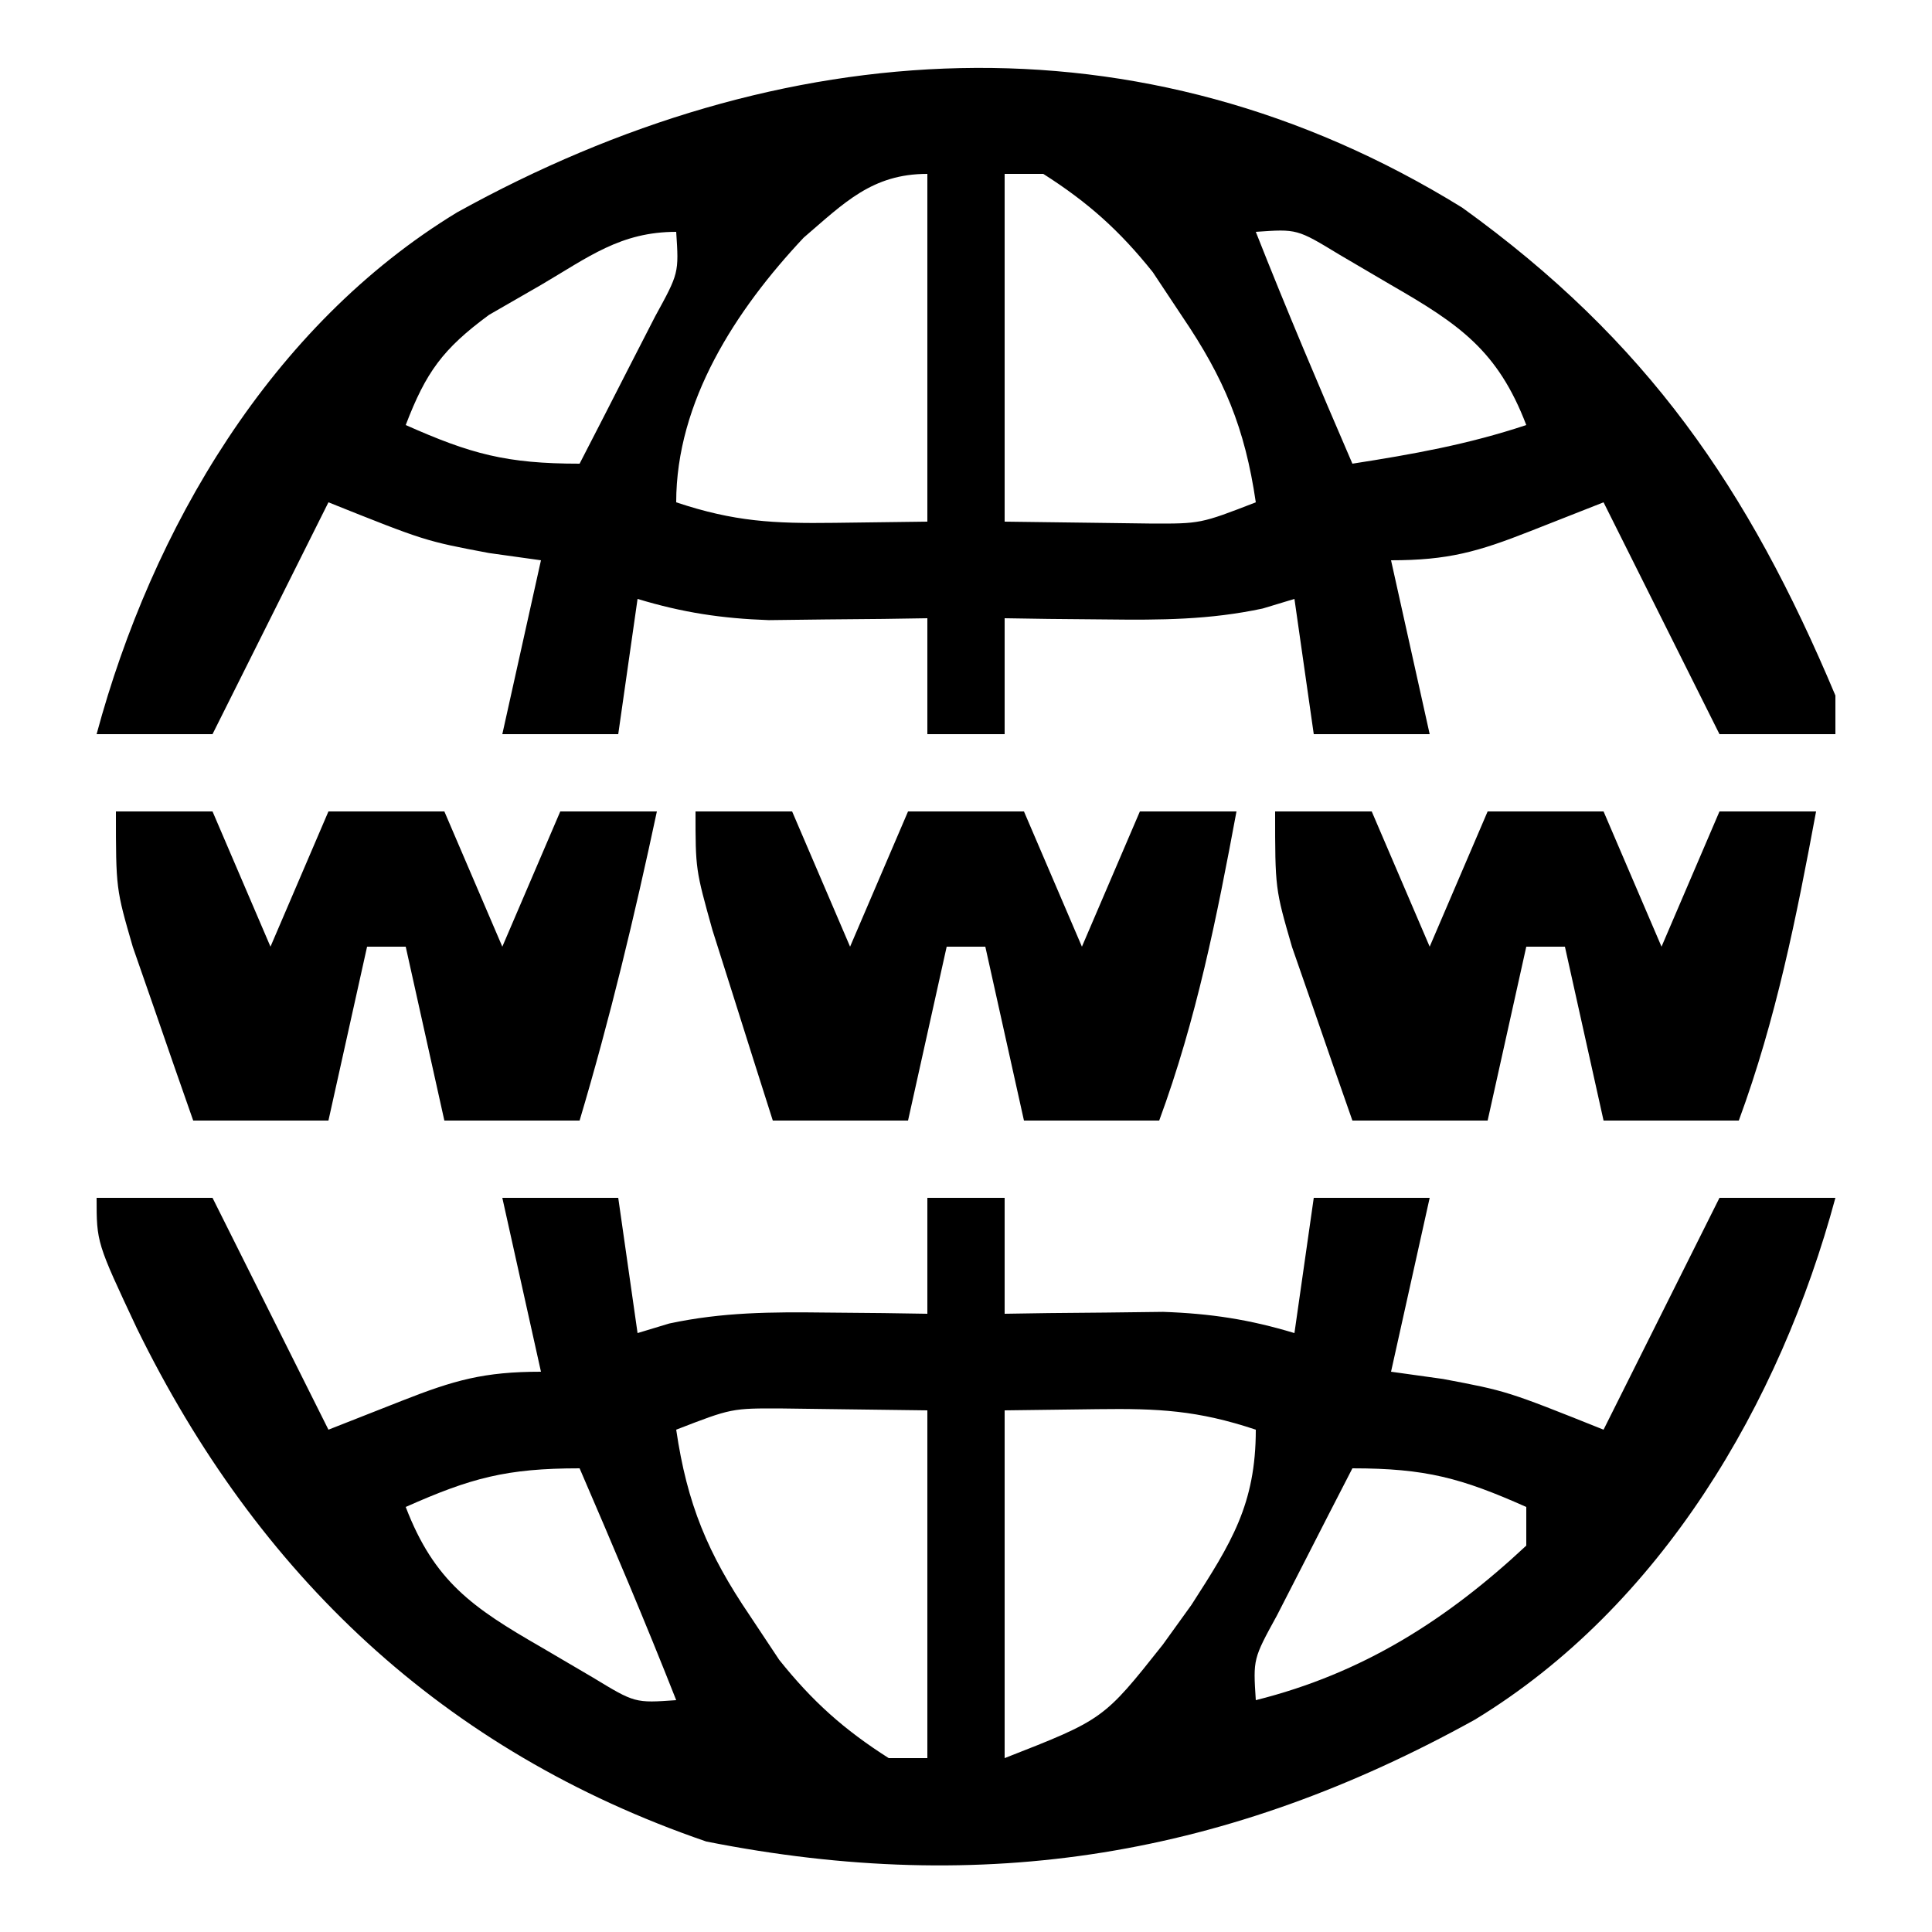<?xml version="1.0" encoding="UTF-8"?>
<svg version="1.1" xmlns="http://www.w3.org/2000/svg" width="100" height="100">
<path d="M0 0 C1.98 0 3.96 0 6 0 C7.98 3.96 9.96 7.92 12 12 C13.258 11.505 14.516 11.01 15.812 10.5 C18.509 9.439 20.047 9 23 9 C22.34 6.03 21.68 3.06 21 0 C22.98 0 24.96 0 27 0 C27.33 2.31 27.66 4.62 28 7 C28.541 6.836 29.083 6.673 29.641 6.504 C32.402 5.914 34.928 5.904 37.75 5.938 C38.735 5.947 39.72 5.956 40.734 5.965 C41.856 5.982 41.856 5.982 43 6 C43 4.02 43 2.04 43 0 C44.32 0 45.64 0 47 0 C47 1.98 47 3.96 47 6 C47.748 5.988 48.495 5.977 49.266 5.965 C50.25 5.956 51.235 5.947 52.25 5.938 C53.712 5.92 53.712 5.92 55.203 5.902 C57.658 5.988 59.662 6.293 62 7 C62.33 4.69 62.66 2.38 63 0 C64.98 0 66.96 0 69 0 C68.34 2.97 67.68 5.94 67 9 C67.887 9.124 68.774 9.248 69.688 9.375 C73 10 73 10 78 12 C79.98 8.04 81.96 4.08 84 0 C85.98 0 87.96 0 90 0 C87.135 10.631 80.978 21.151 71.338 27.01 C58.598 34.066 45.995 36.182 31.555 33.316 C17.917 28.634 8.315 19.486 2.082 6.748 C0 2.314 0 2.314 0 0 Z M30 12 C30.564 15.847 31.633 18.414 33.812 21.625 C34.314 22.38 34.815 23.136 35.332 23.914 C37.053 26.066 38.68 27.523 41 29 C41.66 29 42.32 29 43 29 C43 23.06 43 17.12 43 11 C41.412 10.979 39.824 10.959 38.188 10.938 C37.294 10.926 36.401 10.914 35.48 10.902 C32.866 10.89 32.866 10.89 30 12 Z M47 11 C47 16.94 47 22.88 47 29 C52.118 26.997 52.118 26.997 55.188 23.125 C55.676 22.447 56.165 21.769 56.668 21.07 C58.727 17.871 60 15.863 60 12 C56.985 10.995 54.958 10.897 51.812 10.938 C49.43 10.968 49.43 10.968 47 11 Z M16 16 C17.476 19.857 19.47 21.218 23 23.25 C23.887 23.771 24.774 24.292 25.688 24.828 C27.865 26.151 27.865 26.151 30 26 C28.41 21.965 26.718 17.982 25 14 C21.204 14 19.371 14.502 16 16 Z M65 14 C64.162 15.622 63.33 17.248 62.5 18.875 C62.036 19.78 61.572 20.685 61.094 21.617 C59.861 23.866 59.861 23.866 60 26 C65.516 24.621 69.87 21.858 74 18 C74 17.34 74 16.68 74 16 C70.629 14.502 68.796 14 65 14 Z " fill="#000000" transform="translate(5,62)"/>
<path d="M0 0 C9.56 6.885 14.805 14.517 19.312 25.25 C19.312 25.91 19.312 26.57 19.312 27.25 C17.332 27.25 15.352 27.25 13.312 27.25 C11.332 23.29 9.352 19.33 7.312 15.25 C6.054 15.745 4.796 16.24 3.5 16.75 C0.803 17.811 -0.735 18.25 -3.688 18.25 C-2.697 22.705 -2.697 22.705 -1.688 27.25 C-3.667 27.25 -5.647 27.25 -7.688 27.25 C-8.182 23.785 -8.182 23.785 -8.688 20.25 C-9.5 20.496 -9.5 20.496 -10.328 20.746 C-13.09 21.336 -15.616 21.346 -18.438 21.312 C-19.422 21.303 -20.407 21.294 -21.422 21.285 C-22.17 21.274 -22.917 21.262 -23.688 21.25 C-23.688 23.23 -23.688 25.21 -23.688 27.25 C-25.008 27.25 -26.328 27.25 -27.688 27.25 C-27.688 25.27 -27.688 23.29 -27.688 21.25 C-28.809 21.267 -28.809 21.267 -29.953 21.285 C-30.938 21.294 -31.923 21.303 -32.938 21.312 C-34.399 21.33 -34.399 21.33 -35.891 21.348 C-38.345 21.262 -40.349 20.957 -42.688 20.25 C-43.017 22.56 -43.347 24.87 -43.688 27.25 C-45.667 27.25 -47.648 27.25 -49.688 27.25 C-49.028 24.28 -48.367 21.31 -47.688 18.25 C-48.574 18.126 -49.461 18.003 -50.375 17.875 C-53.688 17.25 -53.688 17.25 -58.688 15.25 C-60.667 19.21 -62.648 23.17 -64.688 27.25 C-66.668 27.25 -68.647 27.25 -70.688 27.25 C-67.822 16.619 -61.665 6.099 -52.025 0.24 C-35.282 -9.033 -16.68 -10.313 0 0 Z M-34.09 1.551 C-37.616 5.302 -40.688 10.042 -40.688 15.25 C-37.673 16.255 -35.646 16.353 -32.5 16.312 C-30.118 16.282 -30.118 16.282 -27.688 16.25 C-27.688 10.31 -27.688 4.37 -27.688 -1.75 C-30.549 -1.75 -31.989 -0.251 -34.09 1.551 Z M-23.688 -1.75 C-23.688 4.19 -23.688 10.13 -23.688 16.25 C-21.305 16.281 -21.305 16.281 -18.875 16.312 C-17.535 16.33 -17.535 16.33 -16.168 16.348 C-13.553 16.36 -13.553 16.36 -10.688 15.25 C-11.252 11.403 -12.321 8.836 -14.5 5.625 C-15.001 4.87 -15.503 4.114 -16.02 3.336 C-17.74 1.184 -19.368 -0.273 -21.688 -1.75 C-22.348 -1.75 -23.008 -1.75 -23.688 -1.75 Z M-47.688 4 C-48.574 4.51 -49.461 5.021 -50.375 5.547 C-52.769 7.31 -53.639 8.51 -54.688 11.25 C-51.317 12.748 -49.483 13.25 -45.688 13.25 C-44.849 11.628 -44.017 10.002 -43.188 8.375 C-42.723 7.47 -42.259 6.565 -41.781 5.633 C-40.548 3.384 -40.548 3.384 -40.688 1.25 C-43.565 1.25 -45.22 2.551 -47.688 4 Z M-10.688 1.25 C-9.098 5.285 -7.405 9.268 -5.688 13.25 C-2.565 12.764 0.308 12.251 3.312 11.25 C1.837 7.393 -0.158 6.032 -3.688 4 C-4.574 3.479 -5.461 2.958 -6.375 2.422 C-8.553 1.099 -8.553 1.099 -10.688 1.25 Z " fill="#000000" transform="translate(75.688,10.75)"/>
<path d="M0 0 C1.65 0 3.3 0 5 0 C5.99 2.31 6.98 4.62 8 7 C8.99 4.69 9.98 2.38 11 0 C12.98 0 14.96 0 17 0 C17.99 2.31 18.98 4.62 20 7 C20.99 4.69 21.98 2.38 23 0 C24.65 0 26.3 0 28 0 C26.984 5.469 25.929 10.764 24 16 C21.69 16 19.38 16 17 16 C16.34 13.03 15.68 10.06 15 7 C14.34 7 13.68 7 13 7 C12.34 9.97 11.68 12.94 11 16 C8.69 16 6.38 16 4 16 C3.326 14.086 2.661 12.169 2 10.25 C1.629 9.183 1.258 8.115 0.875 7.016 C0 4 0 4 0 0 Z " fill="#000000" transform="translate(66,42)"/>
<path d="M0 0 C1.65 0 3.3 0 5 0 C5.99 2.31 6.98 4.62 8 7 C8.99 4.69 9.98 2.38 11 0 C12.98 0 14.96 0 17 0 C17.99 2.31 18.98 4.62 20 7 C20.99 4.69 21.98 2.38 23 0 C24.65 0 26.3 0 28 0 C26.984 5.469 25.929 10.764 24 16 C21.69 16 19.38 16 17 16 C16.34 13.03 15.68 10.06 15 7 C14.34 7 13.68 7 13 7 C12.34 9.97 11.68 12.94 11 16 C8.69 16 6.38 16 4 16 C3.328 13.897 2.663 11.793 2 9.688 C1.443 7.93 1.443 7.93 0.875 6.137 C0 3 0 3 0 0 Z " fill="#000000" transform="translate(36,42)"/>
<path d="M0 0 C1.65 0 3.3 0 5 0 C5.99 2.31 6.98 4.62 8 7 C8.99 4.69 9.98 2.38 11 0 C12.98 0 14.96 0 17 0 C17.99 2.31 18.98 4.62 20 7 C20.99 4.69 21.98 2.38 23 0 C24.65 0 26.3 0 28 0 C26.849 5.398 25.576 10.71 24 16 C21.69 16 19.38 16 17 16 C16.34 13.03 15.68 10.06 15 7 C14.34 7 13.68 7 13 7 C12.34 9.97 11.68 12.94 11 16 C8.69 16 6.38 16 4 16 C3.326 14.086 2.661 12.169 2 10.25 C1.629 9.183 1.258 8.115 0.875 7.016 C0 4 0 4 0 0 Z " fill="#000000" transform="translate(6,42)"/>
</svg>
